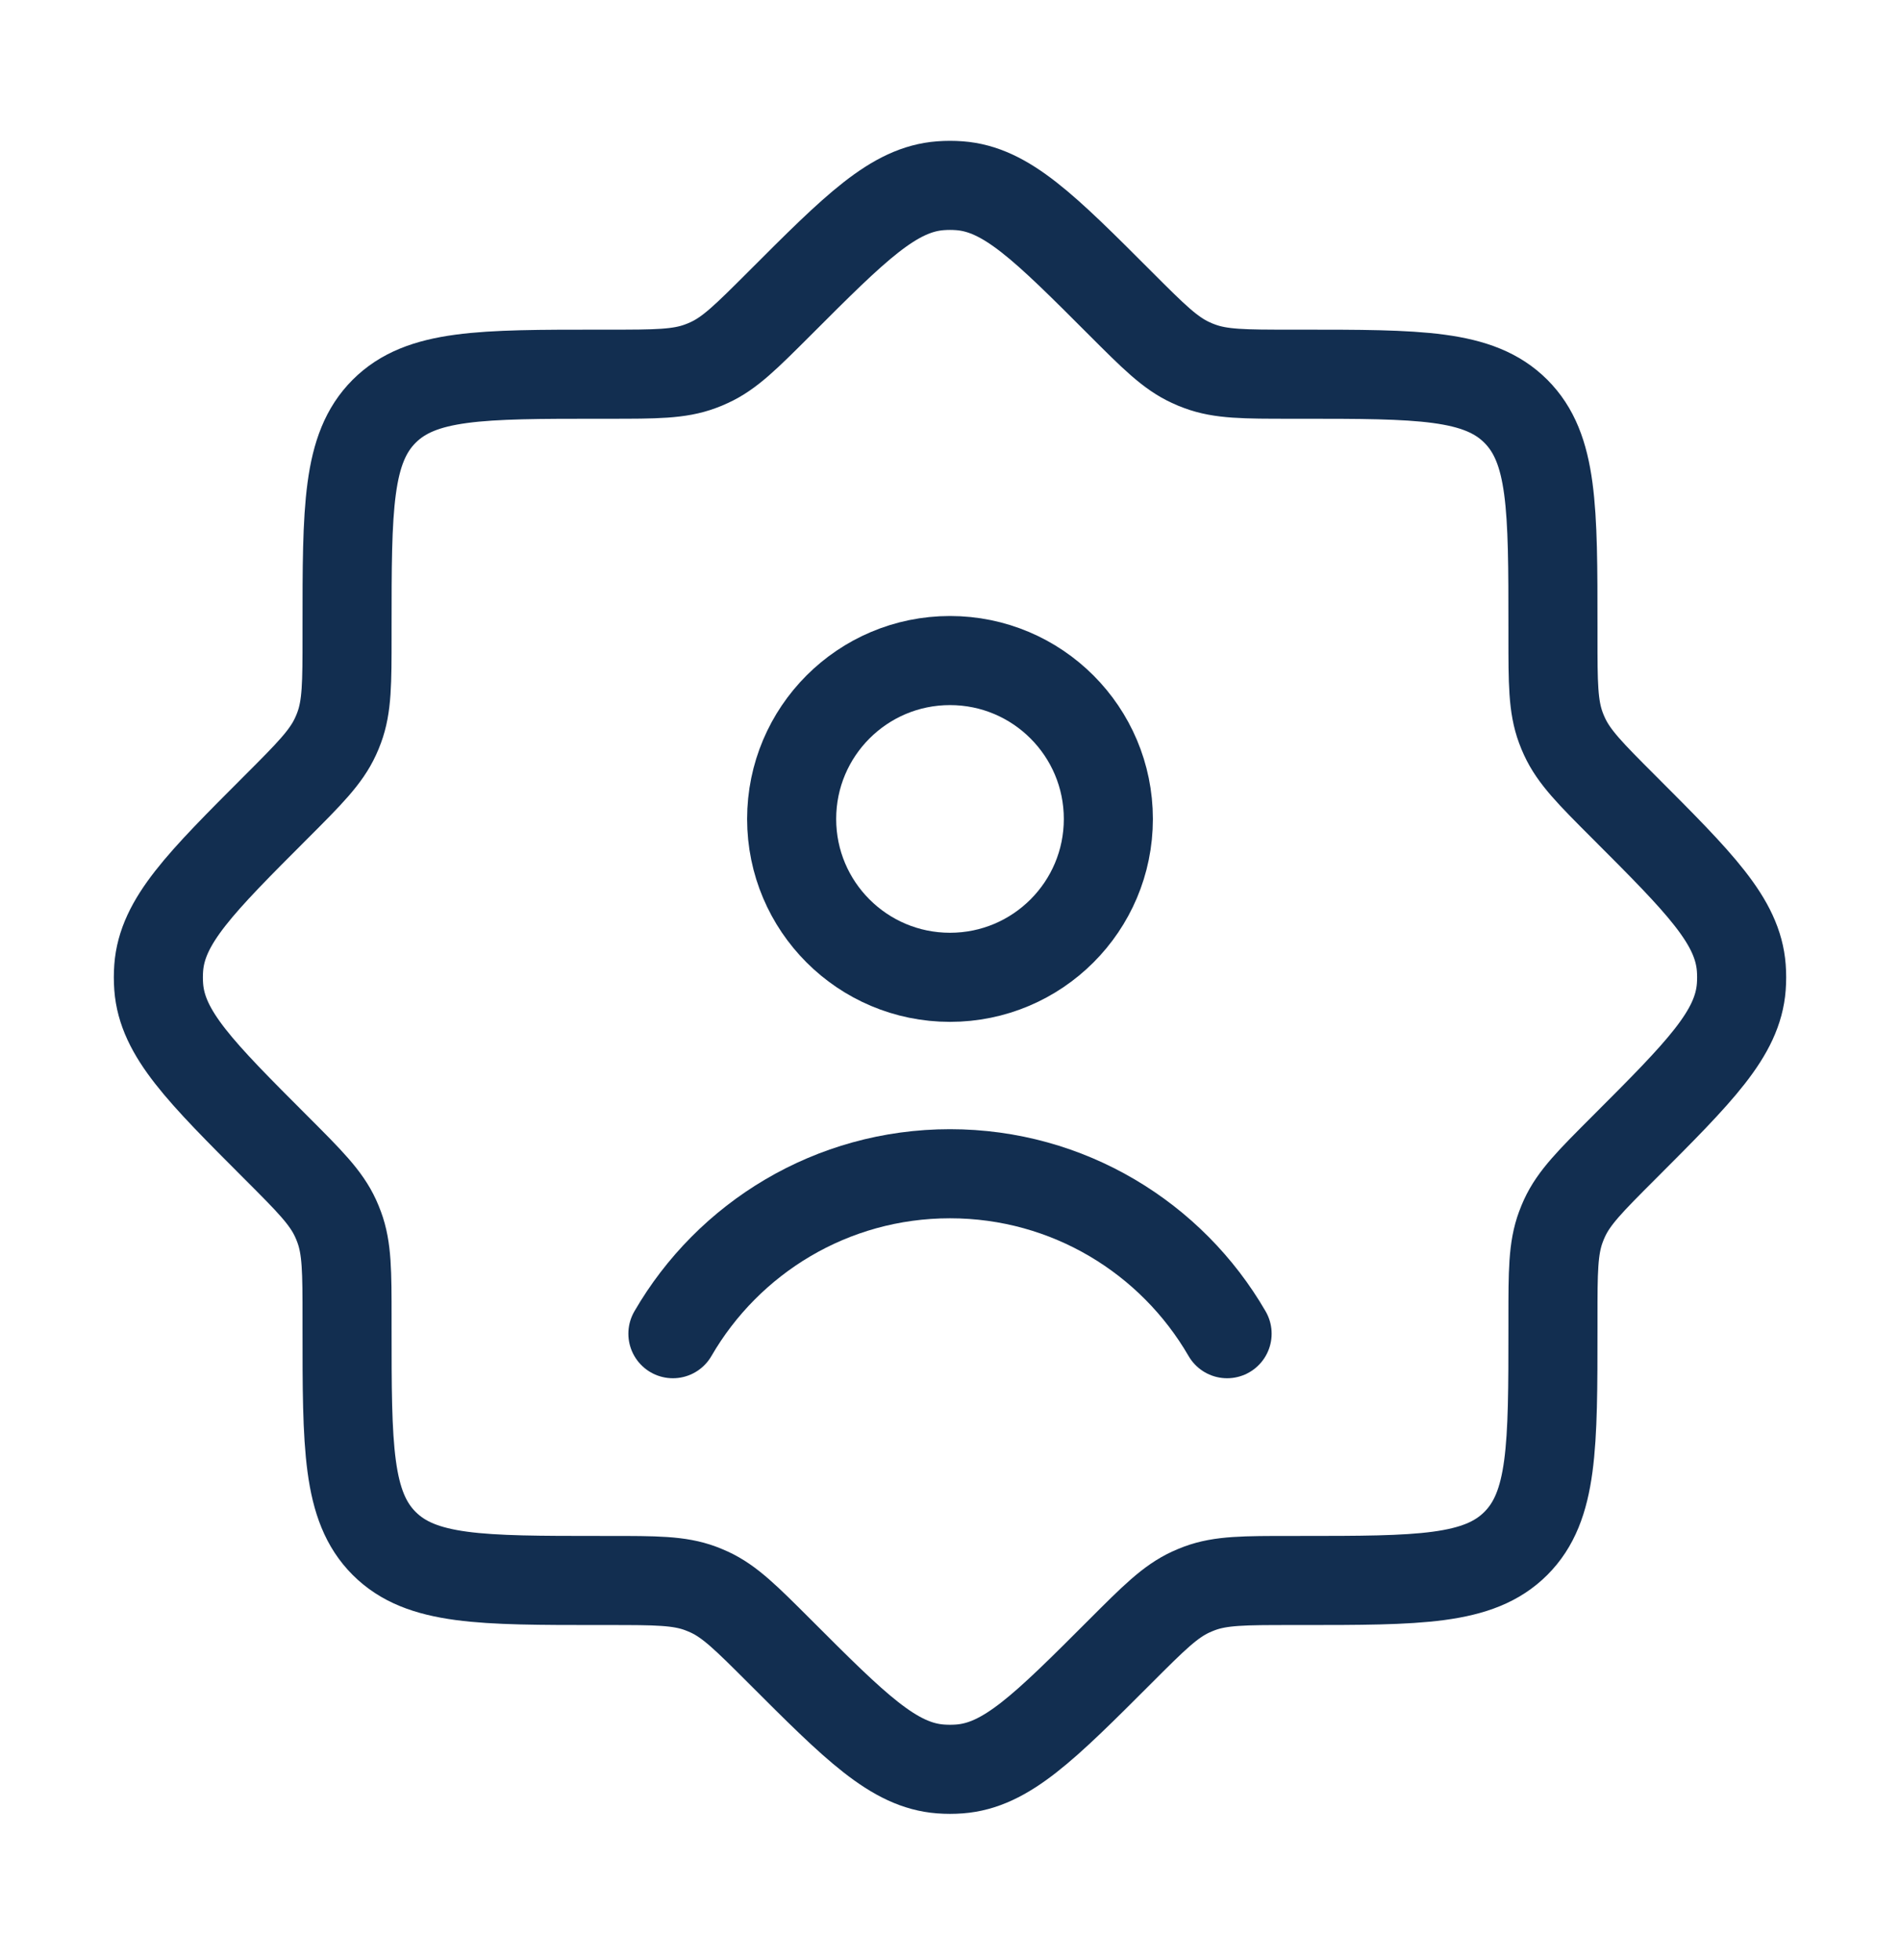 <svg width="32" height="33" viewBox="0 0 32 33" fill="none" xmlns="http://www.w3.org/2000/svg">
<path d="M21.744 6.3C20.956 6.3 20.562 6.3 20.203 6.166C20.153 6.148 20.104 6.128 20.056 6.105C19.708 5.946 19.429 5.667 18.872 5.11C17.59 3.827 16.948 3.186 16.159 3.127C16.053 3.119 15.947 3.119 15.841 3.127C15.052 3.186 14.41 3.827 13.128 5.11C12.57 5.667 12.292 5.946 11.944 6.105C11.896 6.128 11.846 6.148 11.797 6.166C11.438 6.3 11.044 6.3 10.256 6.3H10.11C8.1 6.3 7.094 6.3 6.47 6.924C5.845 7.549 5.845 8.554 5.845 10.565V10.71C5.845 11.498 5.845 11.892 5.712 12.251C5.694 12.301 5.673 12.35 5.651 12.398C5.491 12.746 5.213 13.025 4.656 13.582C3.373 14.865 2.732 15.506 2.673 16.295C2.665 16.401 2.665 16.508 2.673 16.614C2.732 17.403 3.373 18.044 4.656 19.327C5.213 19.884 5.491 20.162 5.651 20.51C5.673 20.559 5.694 20.608 5.712 20.658C5.845 21.017 5.845 21.411 5.845 22.199V22.344C5.845 24.355 5.845 25.36 6.47 25.985C7.094 26.609 8.1 26.609 10.11 26.609H10.256C11.044 26.609 11.438 26.609 11.797 26.742C11.846 26.761 11.896 26.781 11.944 26.803C12.292 26.963 12.57 27.242 13.128 27.799C14.41 29.081 15.052 29.723 15.841 29.782C15.947 29.79 16.053 29.79 16.159 29.782C16.948 29.723 17.59 29.081 18.872 27.799C19.429 27.242 19.708 26.963 20.056 26.803C20.104 26.781 20.153 26.761 20.203 26.742C20.562 26.609 20.956 26.609 21.744 26.609H21.89C23.9 26.609 24.906 26.609 25.53 25.985C26.155 25.36 26.155 24.355 26.155 22.344V22.199C26.155 21.411 26.155 21.017 26.288 20.658C26.306 20.608 26.327 20.559 26.349 20.51C26.509 20.162 26.787 19.884 27.344 19.327C28.627 18.044 29.268 17.403 29.327 16.614C29.335 16.508 29.335 16.401 29.327 16.295C29.268 15.506 28.627 14.865 27.344 13.582C26.787 13.025 26.509 12.746 26.349 12.398C26.327 12.35 26.306 12.301 26.288 12.251C26.155 11.892 26.155 11.498 26.155 10.71V10.565C26.155 8.554 26.155 7.549 25.53 6.924C24.906 6.3 23.9 6.3 21.89 6.3H21.744Z" stroke="#122E50" stroke-width="1.5"/>
<path d="M11.333 22.454C12.265 20.844 14.006 19.761 16 19.761C17.994 19.761 19.735 20.844 20.667 22.454M18.667 13.788C18.667 15.261 17.473 16.454 16 16.454C14.527 16.454 13.333 15.261 13.333 13.788C13.333 12.315 14.527 11.121 16 11.121C17.473 11.121 18.667 12.315 18.667 13.788Z" stroke="#122E50" stroke-width="1.5" stroke-linecap="round"/>
</svg>
